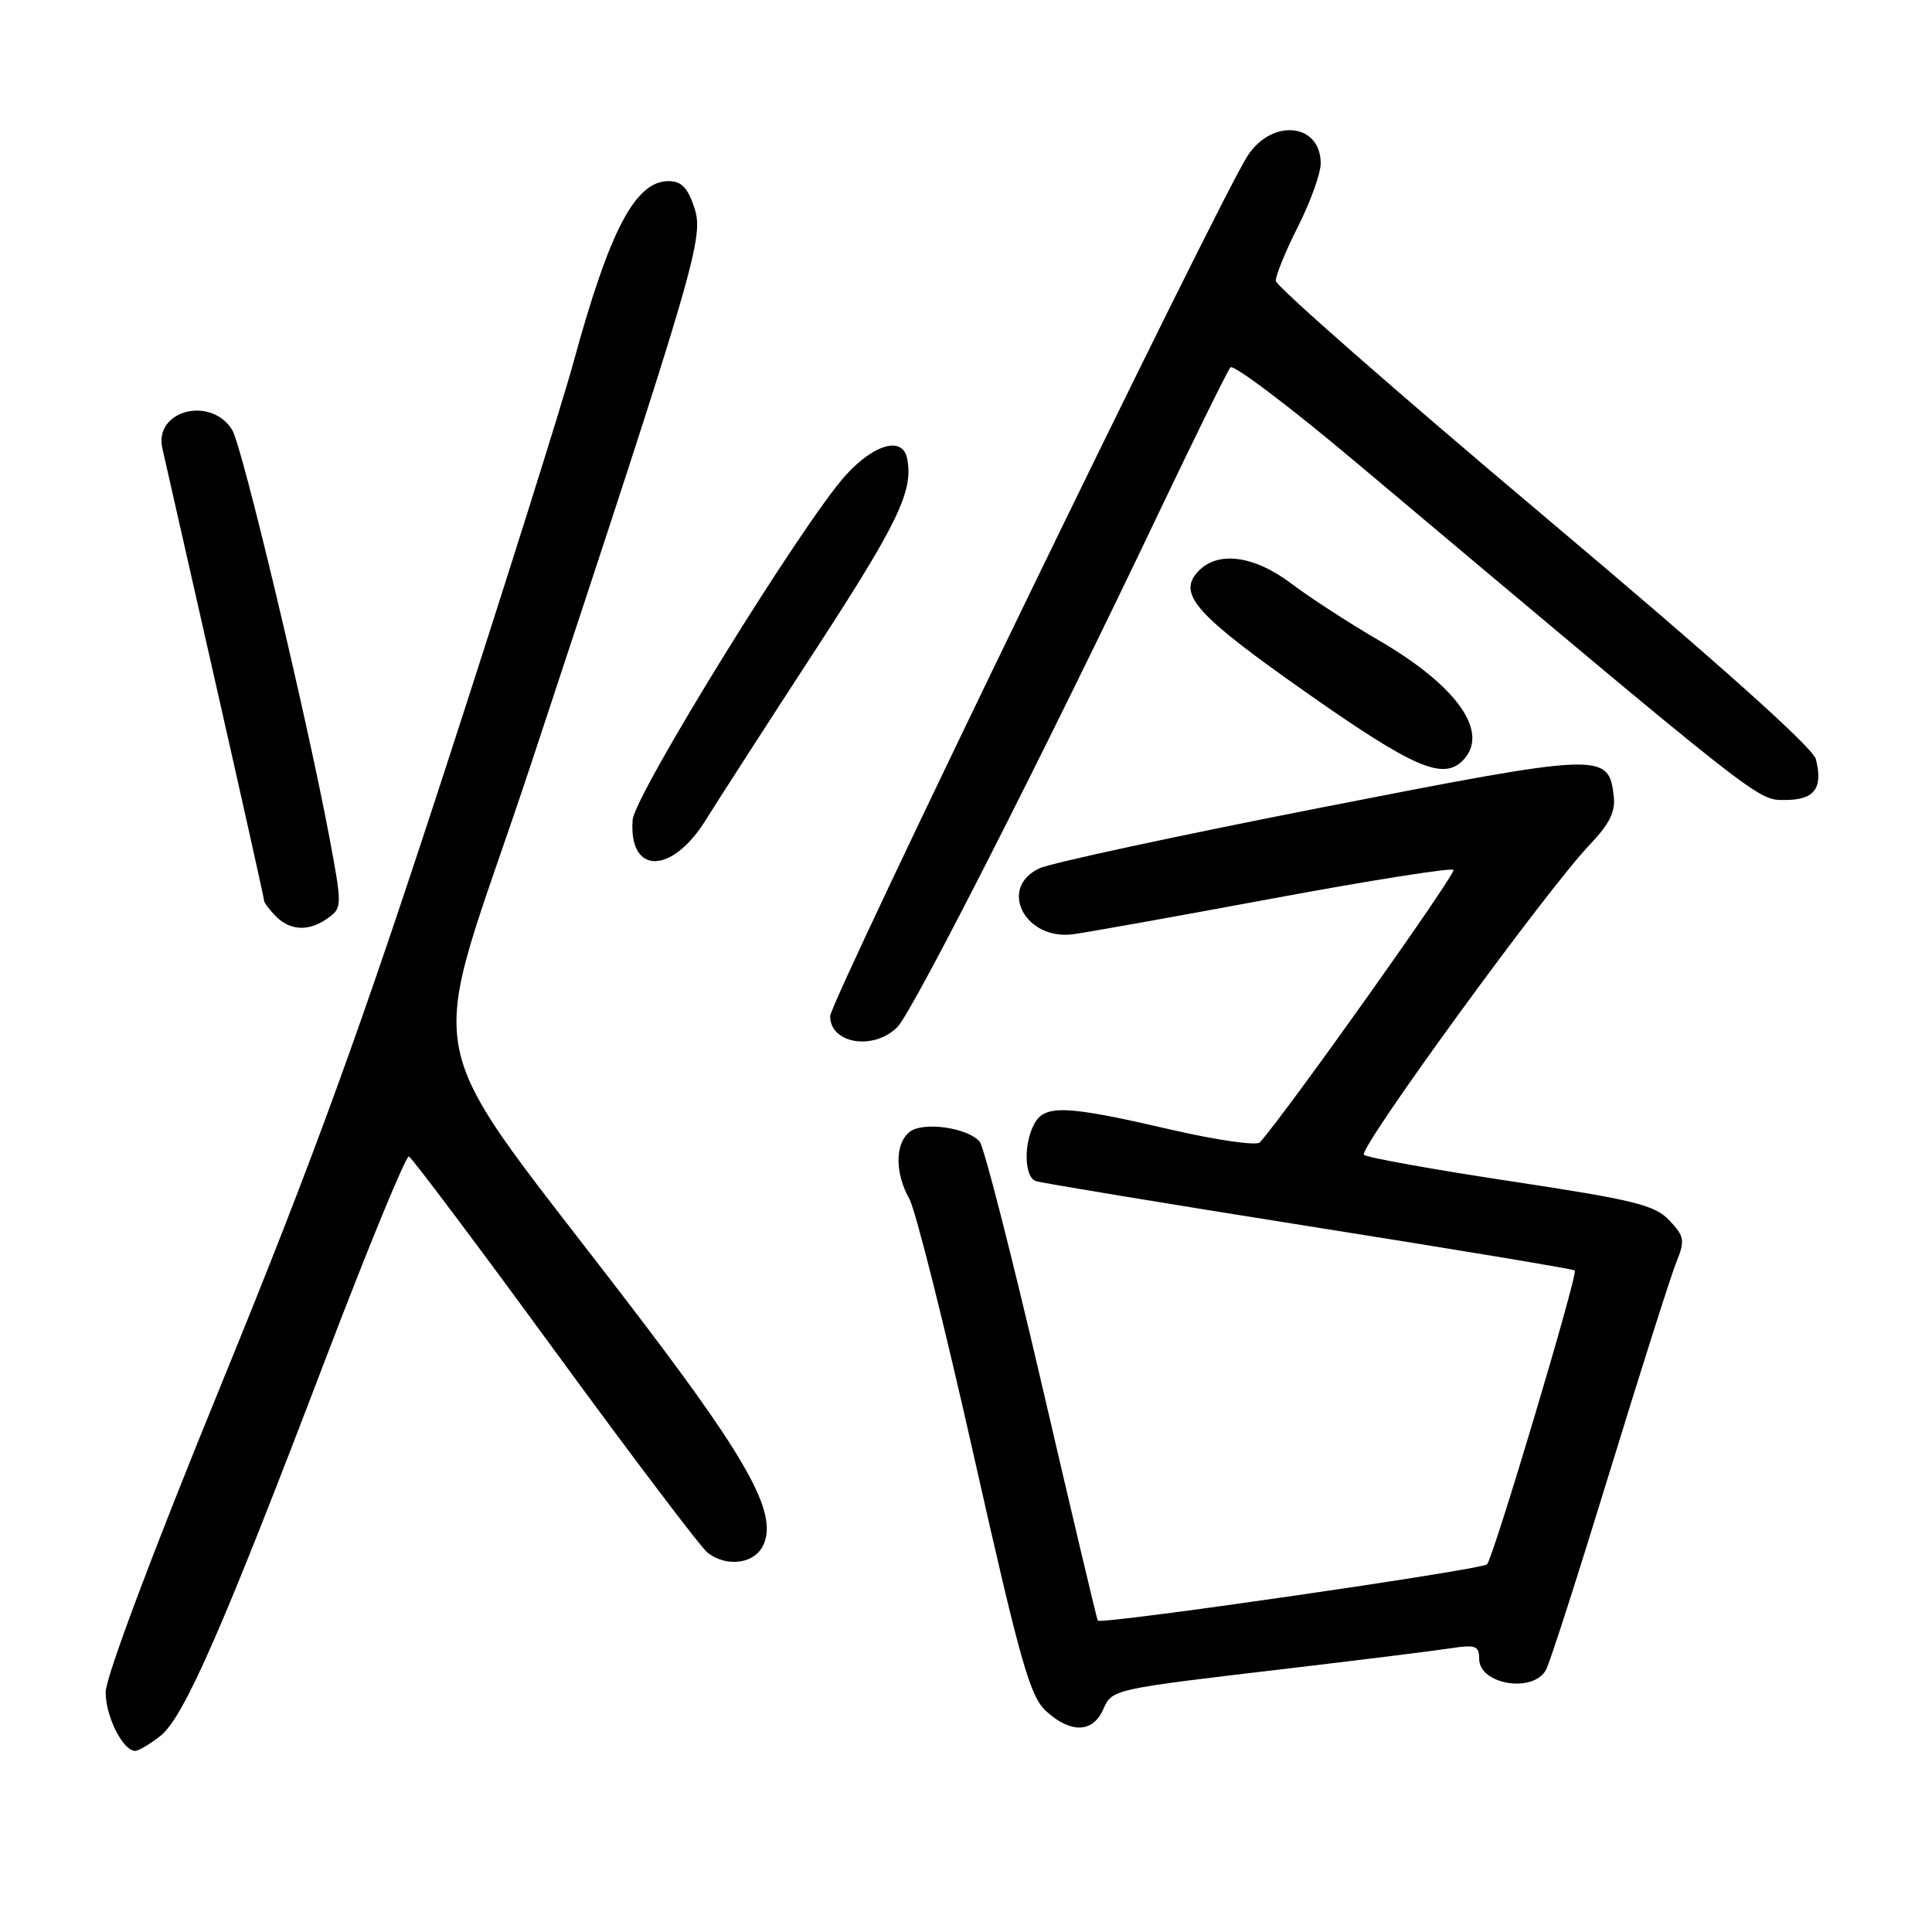 <?xml version="1.0" encoding="UTF-8" standalone="no"?>
<!DOCTYPE svg PUBLIC "-//W3C//DTD SVG 1.1//EN" "http://www.w3.org/Graphics/SVG/1.1/DTD/svg11.dtd" >
<svg xmlns="http://www.w3.org/2000/svg" xmlns:xlink="http://www.w3.org/1999/xlink" version="1.1" viewBox="0 0 256 256">
 <g >
 <path fill="currentColor"
d=" M 21.25 230.02 C 24.36 227.57 29.48 215.89 43.07 180.24 C 48.79 165.25 53.79 153.10 54.18 153.24 C 54.57 153.39 63.27 164.97 73.52 179.00 C 83.77 193.03 92.88 205.06 93.77 205.75 C 96.22 207.65 99.79 207.25 101.03 204.95 C 103.18 200.92 99.61 194.18 85.35 175.40 C 54.18 134.33 56.17 144.15 70.34 101.31 C 92.36 34.71 93.31 31.47 91.99 27.48 C 91.13 24.87 90.28 24.00 88.58 24.00 C 84.18 24.00 80.77 30.50 75.99 48.00 C 74.41 53.78 66.75 78.08 58.97 102.00 C 47.75 136.46 41.61 153.34 29.41 183.21 C 20.19 205.75 14.00 222.25 14.00 224.23 C 14.00 227.46 16.29 232.00 17.92 232.00 C 18.37 232.00 19.86 231.11 21.25 230.02 Z  M 146.15 226.57 C 147.42 223.78 146.97 223.88 171.50 220.99 C 180.85 219.88 190.19 218.72 192.25 218.40 C 195.52 217.90 196.00 218.08 196.00 219.81 C 196.00 223.22 203.19 224.39 204.86 221.25 C 205.38 220.29 209.17 208.47 213.30 195.00 C 217.43 181.53 221.40 169.05 222.11 167.28 C 223.29 164.36 223.21 163.85 221.21 161.72 C 219.28 159.67 216.60 159.01 200.25 156.53 C 189.94 154.97 181.15 153.39 180.73 153.02 C 179.89 152.30 205.01 117.80 210.69 111.88 C 213.27 109.18 214.07 107.55 213.83 105.49 C 213.14 99.67 212.44 99.69 175.00 107.02 C 156.03 110.74 139.26 114.35 137.75 115.05 C 132.20 117.62 135.78 124.64 142.21 123.79 C 144.02 123.55 155.97 121.41 168.77 119.03 C 181.57 116.65 192.29 114.96 192.59 115.26 C 193.02 115.69 170.57 147.29 166.94 151.37 C 166.51 151.85 161.11 151.06 154.83 149.61 C 141.22 146.45 138.42 146.35 137.04 148.93 C 135.61 151.60 135.73 155.97 137.25 156.50 C 137.94 156.74 154.22 159.43 173.42 162.48 C 192.63 165.52 208.49 168.16 208.67 168.34 C 209.12 168.79 197.91 206.32 197.04 207.28 C 196.40 207.99 145.90 215.30 145.46 214.74 C 145.35 214.61 142.02 200.56 138.06 183.51 C 134.09 166.47 130.39 151.97 129.82 151.29 C 128.25 149.40 122.22 148.57 120.49 150.01 C 118.58 151.59 118.58 155.45 120.49 158.85 C 121.31 160.31 125.17 175.68 129.06 193.00 C 135.22 220.37 136.48 224.80 138.63 226.75 C 141.87 229.69 144.76 229.62 146.15 226.57 Z  M 118.91 136.09 C 120.94 134.06 138.72 99.08 153.52 68.00 C 158.37 57.83 162.65 49.13 163.04 48.68 C 163.42 48.23 170.89 53.87 179.62 61.21 C 234.02 106.95 232.81 106.00 236.54 106.00 C 240.42 106.00 241.58 104.47 240.62 100.61 C 240.23 99.06 227.62 87.79 204.56 68.36 C 185.06 51.94 169.08 37.92 169.05 37.22 C 169.02 36.52 170.35 33.27 172.00 30.00 C 173.65 26.73 175.00 22.97 175.00 21.65 C 175.00 16.33 168.59 15.65 165.33 20.62 C 161.54 26.40 110.00 132.63 110.00 134.65 C 110.00 138.31 115.76 139.24 118.91 136.09 Z  M 43.50 121.62 C 45.34 120.28 45.34 119.99 43.63 110.87 C 40.60 94.79 32.09 59.12 30.77 56.97 C 27.94 52.41 20.38 54.38 21.51 59.39 C 21.77 60.55 24.91 74.41 28.49 90.18 C 32.07 105.96 35.00 119.09 35.00 119.36 C 35.00 119.63 35.71 120.56 36.57 121.43 C 38.51 123.37 41.02 123.44 43.50 121.62 Z  M 93.50 108.68 C 95.15 106.03 101.73 95.82 108.13 85.99 C 119.05 69.21 121.06 65.01 120.20 60.75 C 119.61 57.79 115.89 58.79 112.10 62.93 C 106.51 69.03 84.09 105.30 83.83 108.64 C 83.28 115.91 88.99 115.93 93.50 108.68 Z  M 193.80 100.80 C 197.48 97.12 193.17 90.93 182.65 84.82 C 178.72 82.53 173.52 79.16 171.11 77.33 C 166.13 73.56 161.26 72.95 158.70 75.78 C 155.99 78.77 158.51 81.54 173.50 92.05 C 187.28 101.71 191.20 103.40 193.80 100.80 Z "/>
</g>
</svg>